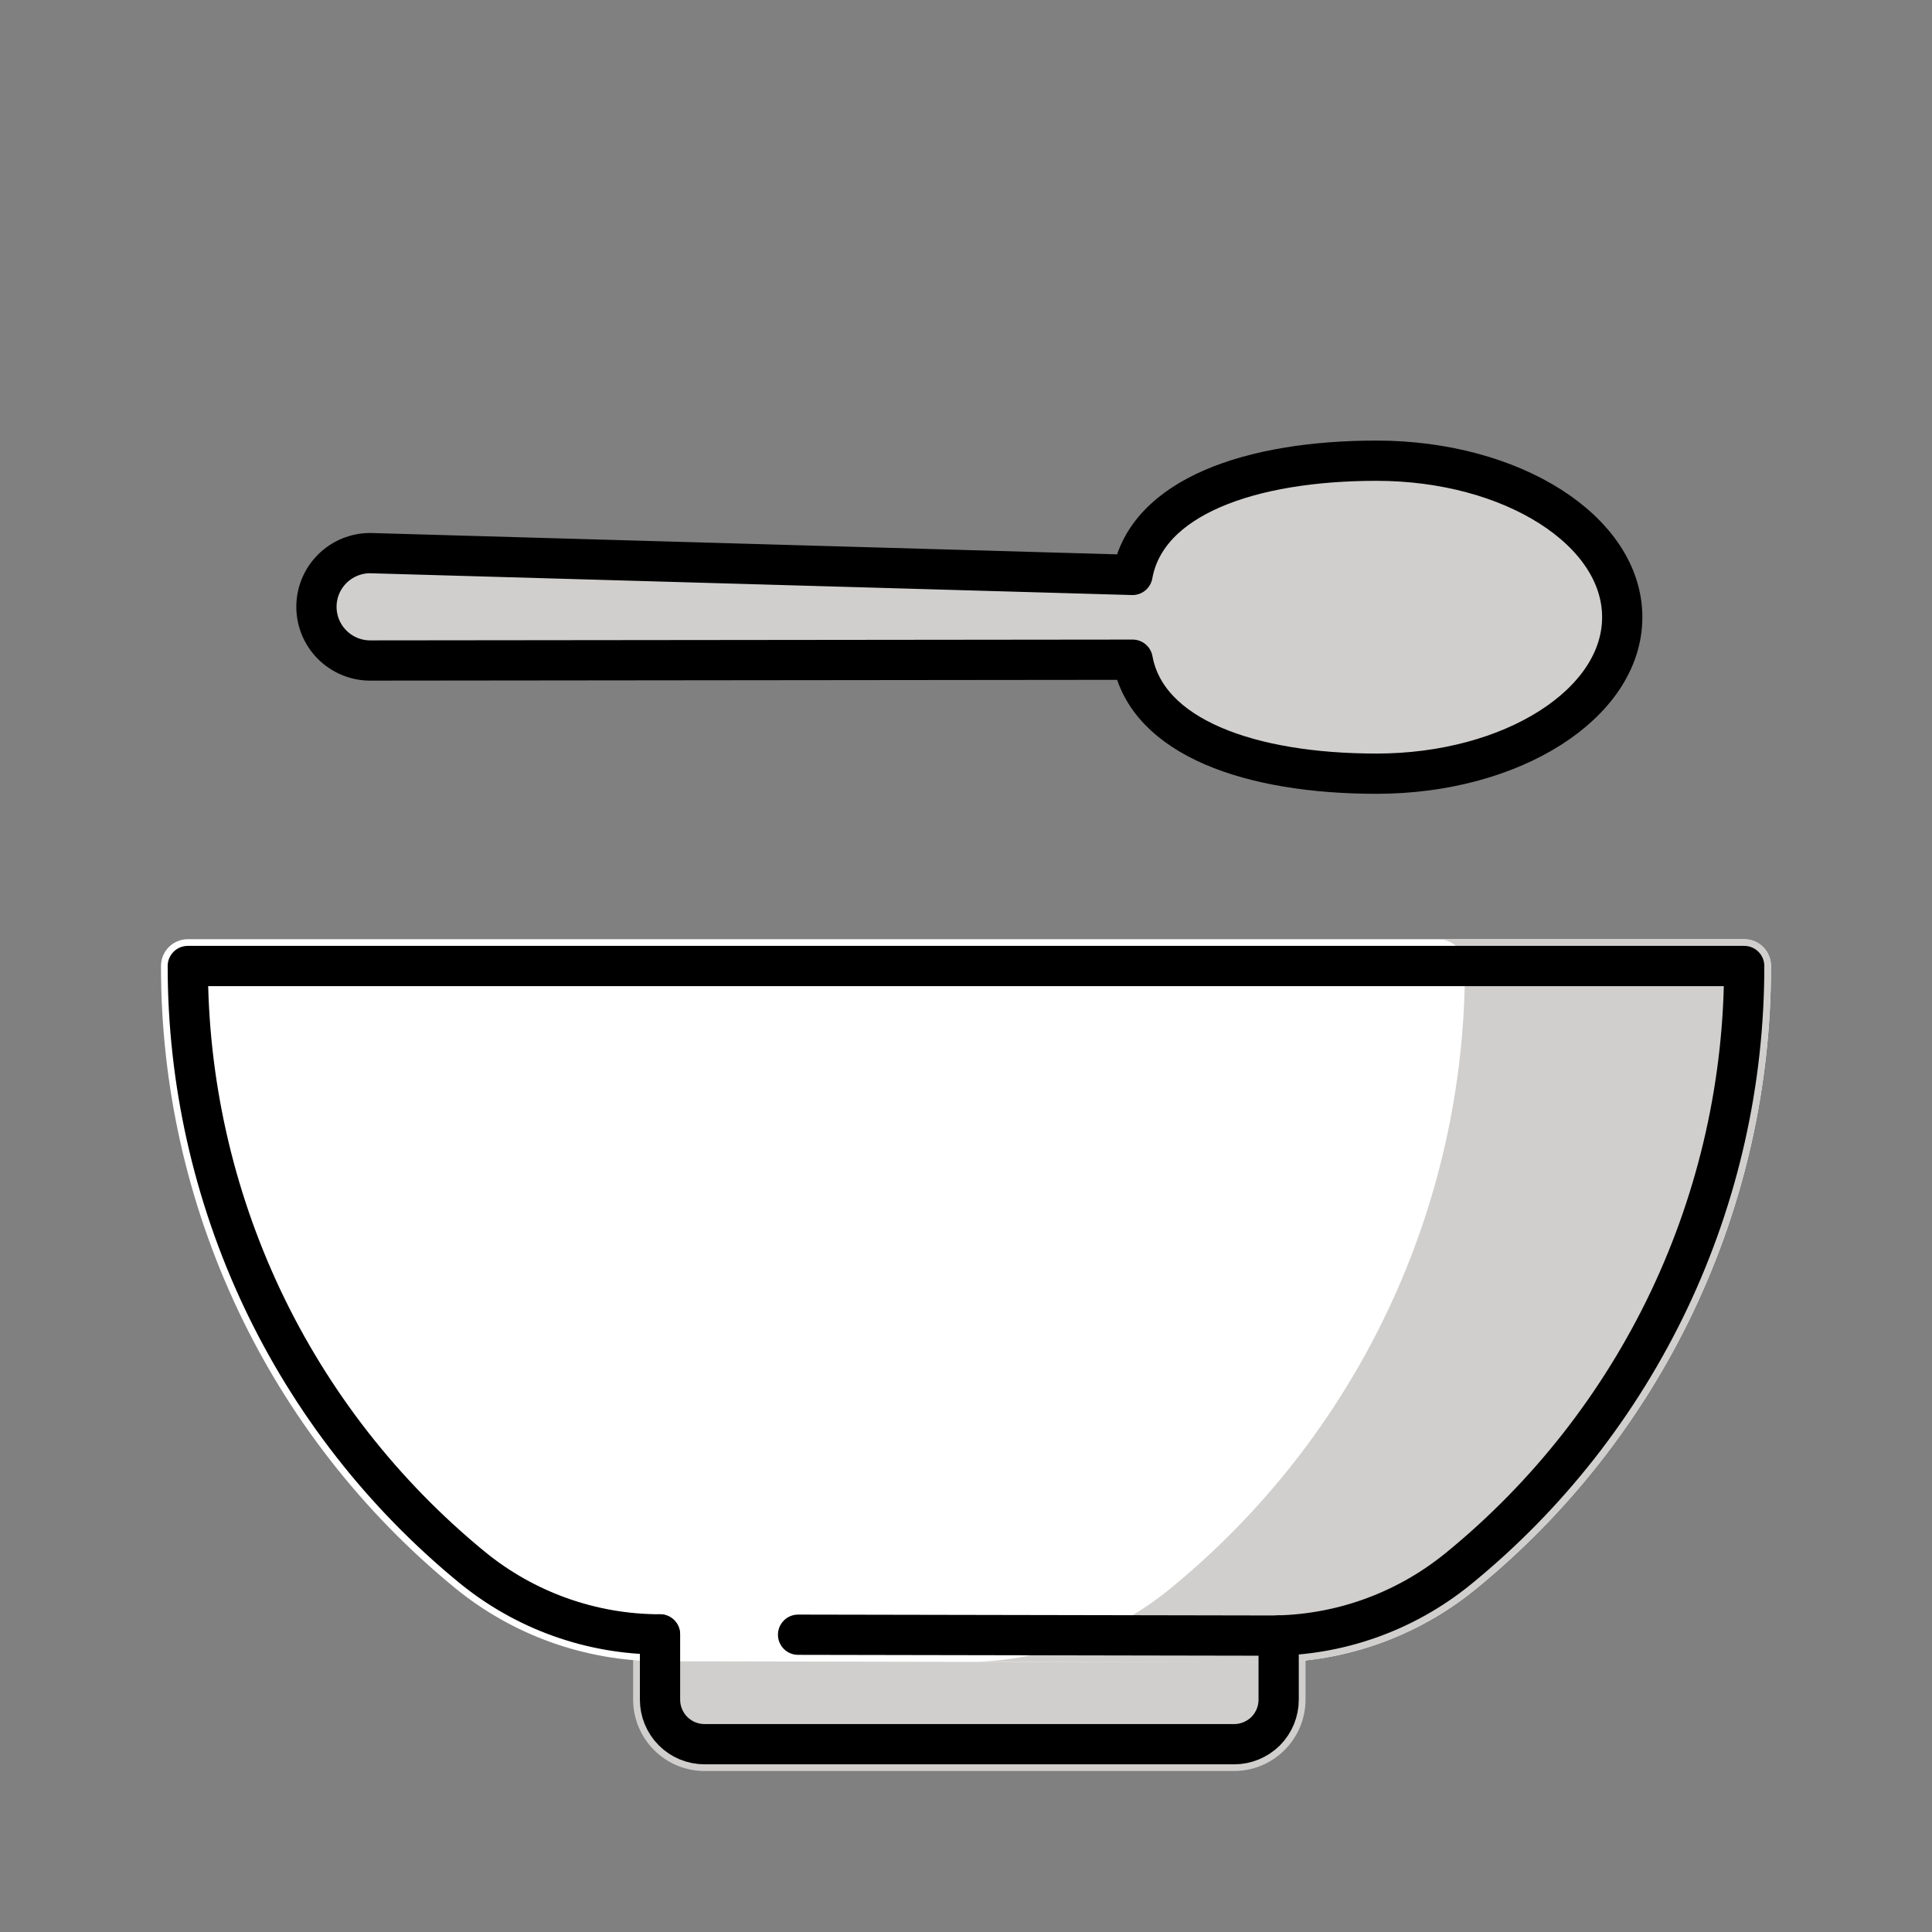 <svg width="24" height="24" viewBox="0 0 24 24" fill="none" xmlns="http://www.w3.org/2000/svg">
<rect x="0" y="0" width="24" height="24" fill="#808080" stroke="none"/>
<path d="M15.331 22H8.751C8.516 22 8.291 21.906 8.125 21.74C7.959 21.574 7.865 21.348 7.865 21.113V20.303C7.865 20.215 7.9 20.13 7.962 20.068C8.025 20.005 8.11 19.97 8.198 19.97H8.199L15.885 19.984C15.973 19.985 16.058 20.02 16.12 20.082C16.183 20.145 16.218 20.229 16.218 20.318V21.114C16.217 21.349 16.124 21.574 15.957 21.74C15.791 21.906 15.566 22 15.331 22V22ZM17.099 9.611C18.785 9.611 20.152 8.741 20.152 7.667C20.152 6.593 18.785 5.723 17.099 5.723C15.533 5.723 14.243 6.174 14.068 7.142L4.597 6.871C4.42 6.871 4.25 6.942 4.125 7.067C4 7.192 3.93 7.361 3.93 7.538C3.93 7.715 4 7.884 4.125 8.009C4.25 8.134 4.42 8.205 4.597 8.205L14.069 8.195C14.248 9.161 15.535 9.611 17.099 9.611V9.611Z" fill="#D0CFCE"/>
<path d="M15.777 20.651H15.77L8.198 20.637C7.268 20.635 6.367 20.313 5.648 19.723C4.506 18.787 3.586 17.608 2.955 16.272C2.324 14.936 1.998 13.477 2 12C2 11.912 2.035 11.827 2.098 11.764C2.16 11.702 2.245 11.667 2.333 11.667H21.667C21.755 11.667 21.84 11.702 21.902 11.764C21.965 11.827 22 11.912 22 12C22.002 13.483 21.674 14.948 21.038 16.288C20.402 17.628 19.475 18.81 18.325 19.746C17.605 20.332 16.705 20.651 15.777 20.651Z" fill="white"/>
<path d="M21.666 11.667H17.865C17.953 11.667 18.038 11.702 18.101 11.764C18.163 11.827 18.198 11.912 18.198 12C18.2 13.483 17.872 14.948 17.236 16.288C16.6 17.628 15.673 18.81 14.523 19.746C13.845 20.296 13.007 20.611 12.135 20.644L15.769 20.651H15.777C16.705 20.651 17.605 20.332 18.324 19.746C19.475 18.81 20.402 17.628 21.038 16.288C21.673 14.948 22.002 13.483 22 12C22 11.912 21.965 11.827 21.902 11.764C21.84 11.702 21.755 11.667 21.666 11.667Z" fill="#D0CFCE"/>
<path d="M8.198 20.303C7.346 20.303 6.519 20.007 5.86 19.466C4.756 18.56 3.867 17.421 3.257 16.13C2.648 14.838 2.332 13.428 2.333 12H21.667C21.668 13.434 21.35 14.85 20.736 16.145C20.121 17.44 19.226 18.582 18.114 19.488C17.452 20.027 16.624 20.321 15.771 20.318L9.914 20.307" stroke="black" stroke-width="0.5" stroke-linecap="round" stroke-linejoin="round"/>
<path d="M8.199 20.303V21.114C8.199 21.186 8.213 21.258 8.241 21.325C8.269 21.392 8.309 21.453 8.361 21.505C8.412 21.556 8.473 21.597 8.54 21.625C8.607 21.652 8.679 21.667 8.752 21.667H15.332C15.478 21.667 15.619 21.608 15.723 21.505C15.826 21.401 15.884 21.26 15.884 21.114V20.318M17.099 9.611C18.786 9.611 20.152 8.741 20.152 7.667C20.152 6.593 18.786 5.723 17.099 5.723C15.533 5.723 14.244 6.174 14.068 7.142L4.597 6.871C4.421 6.871 4.251 6.942 4.126 7.067C4.001 7.192 3.931 7.361 3.931 7.538C3.931 7.715 4.001 7.884 4.126 8.009C4.251 8.134 4.421 8.205 4.597 8.205L14.07 8.195C14.248 9.161 15.535 9.611 17.099 9.611V9.611Z" stroke="black" stroke-width="0.5" stroke-linecap="round" stroke-linejoin="round"/>
</svg>
